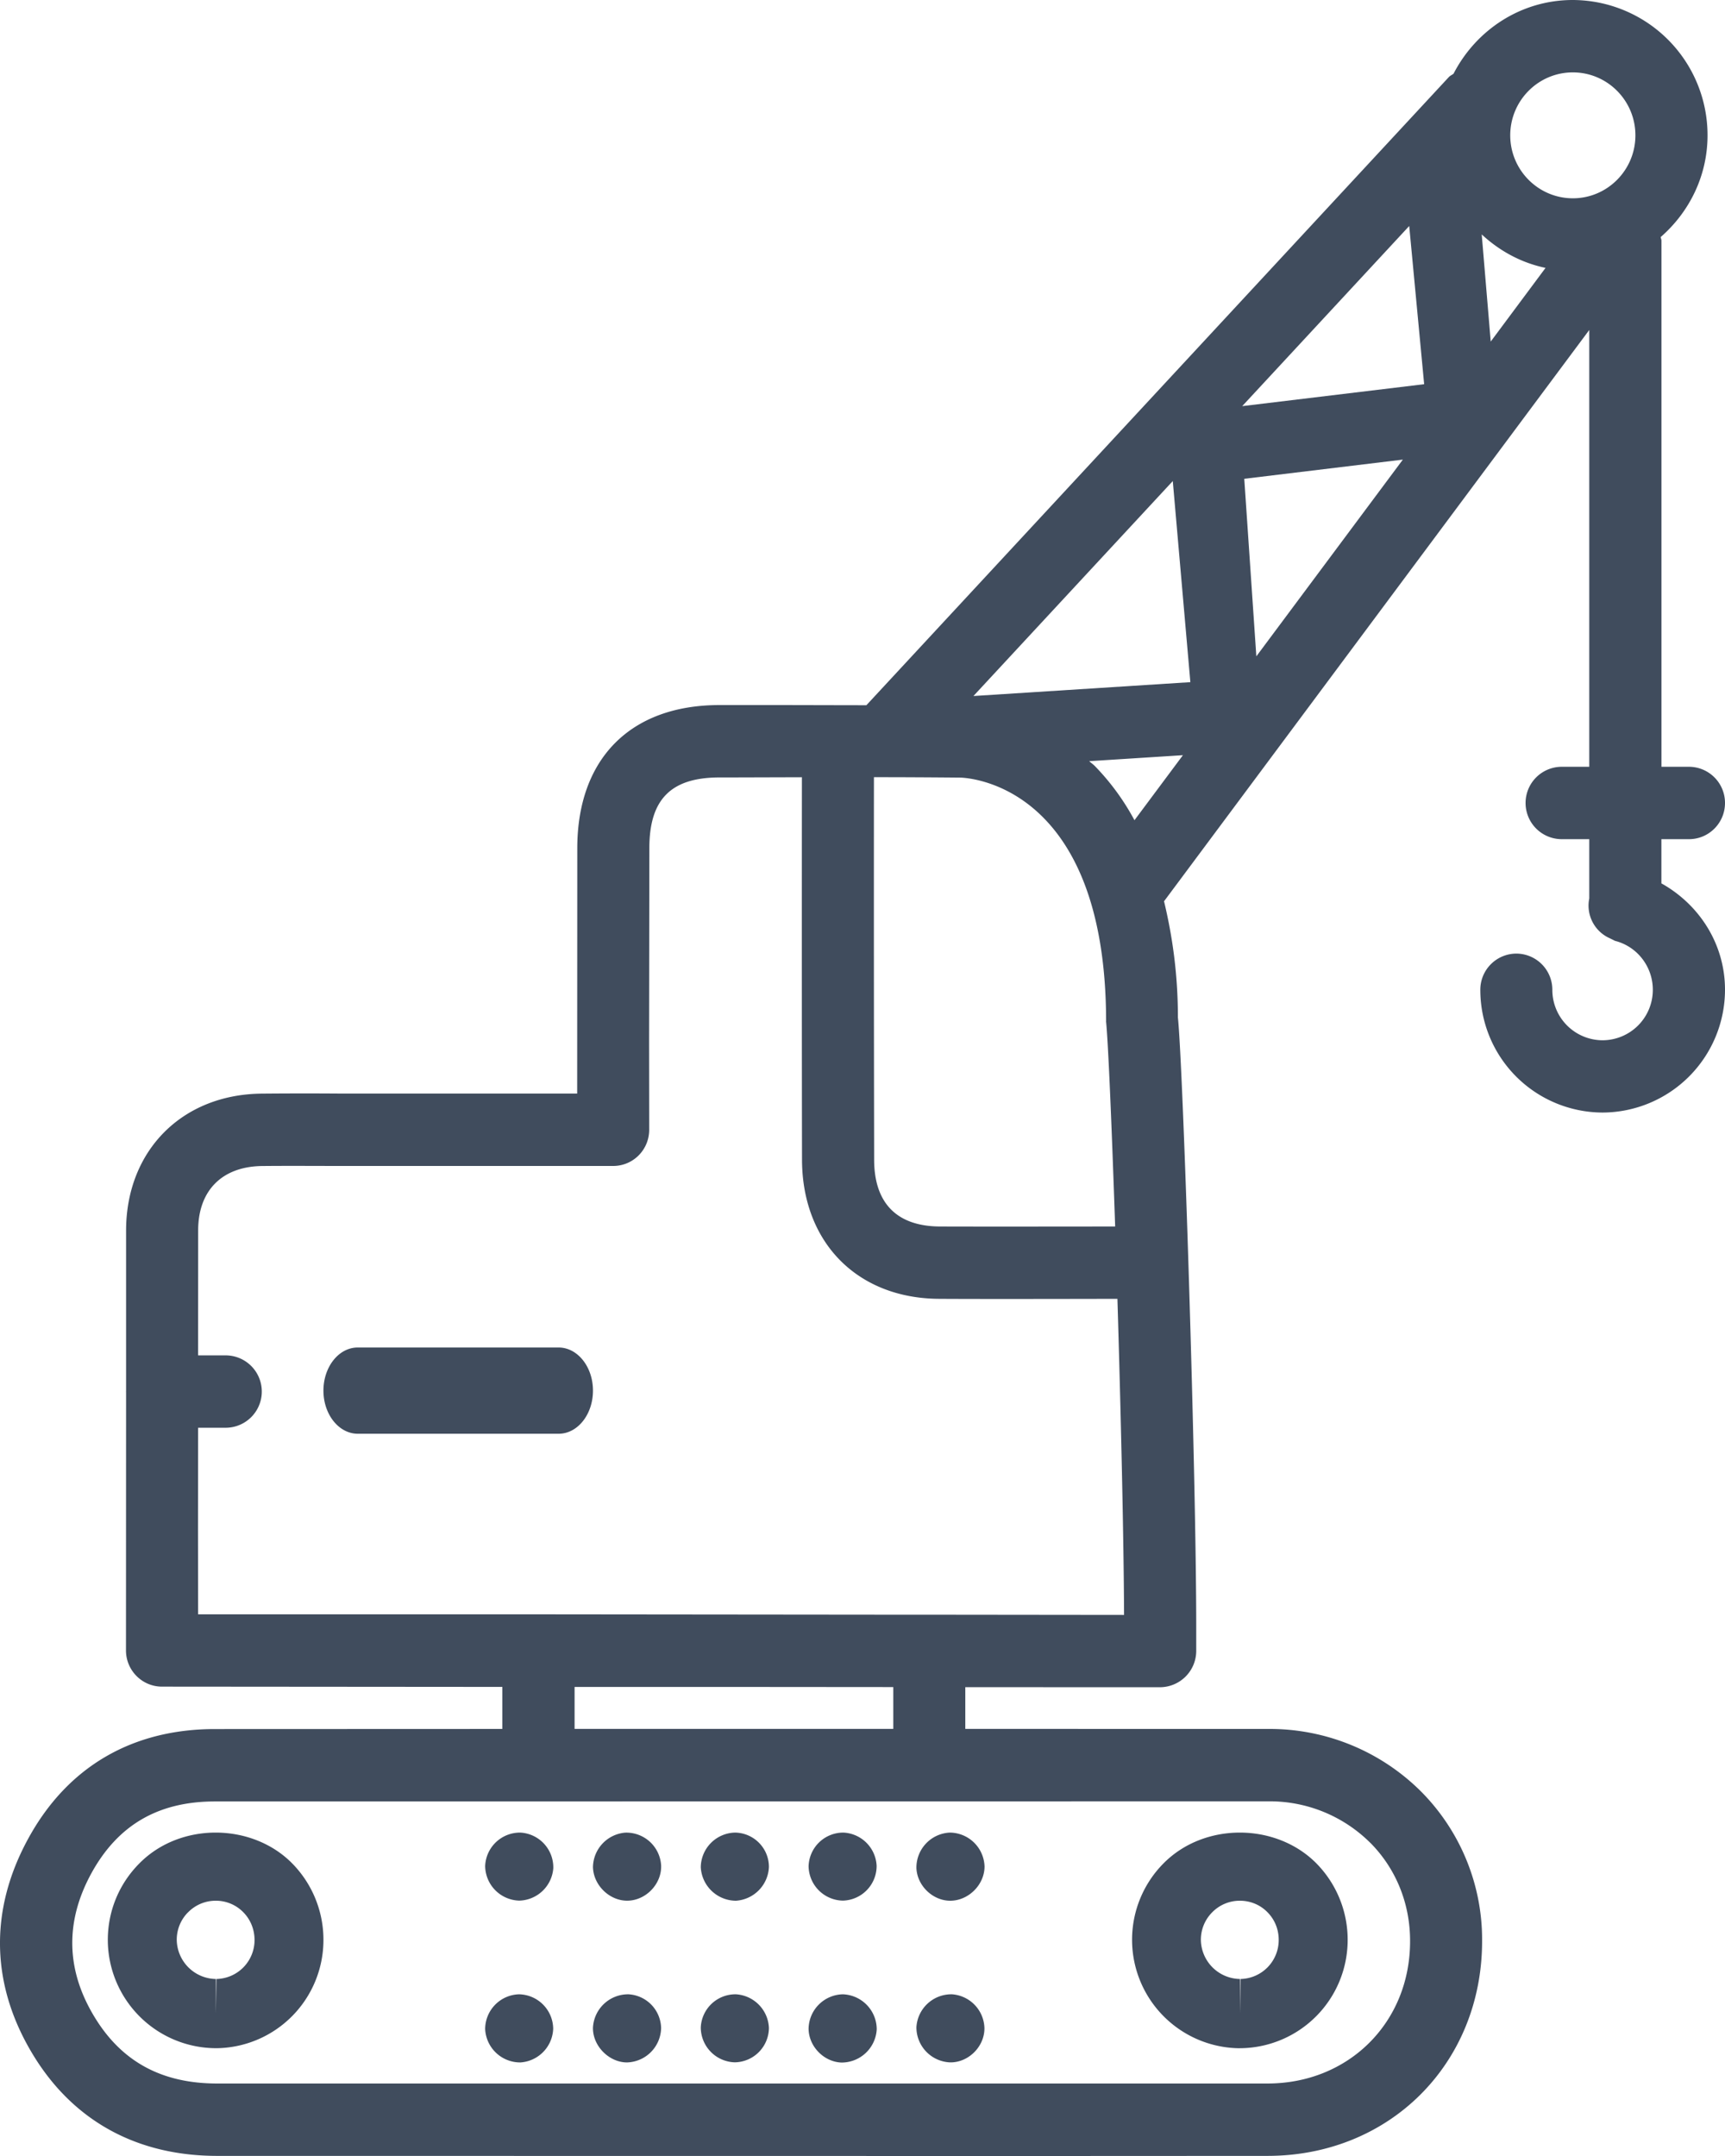 <svg xmlns="http://www.w3.org/2000/svg" width="32" height="40" viewBox="0 0 32 40">
    <g fill="#404C5D" fill-rule="nonzero">
        <path d="M32 18.362c0-.843-.473-1.578-1.18-1.973v-.82h.512c.369 0 .668-.3.668-.672a.67.67 0 0 0-.668-.671h-.511V4.465c0-.024-.012-.044-.014-.067.528-.46.869-1.132.869-1.887A2.508 2.508 0 0 0 29.177 0c-.967 0-1.797.56-2.213 1.368-.028.022-.063.035-.089.064L16.072 13.084c-.852-.001-1.704-.005-2.554-.003h-.179c-1.645.003-2.627.995-2.63 2.652l-.002 4.556h-4.38a86.142 86.142 0 0 0-1.473.001c-1.478.014-2.512 1.058-2.515 2.537v2.986l-.002.005.002.005-.002 4.797c0 .371.3.672.668.672l6.314.005v.78l-5.33.002c-1.54 0-2.738.702-3.464 2.03-.739 1.35-.697 2.757.12 4.065.746 1.192 1.914 1.823 3.38 1.824L19.338 40l4.176-.002c2.267-.001 3.977-1.713 3.98-3.98a3.898 3.898 0 0 0-1.13-2.778 3.975 3.975 0 0 0-2.847-1.163l-5.61-.001v-.774l3.616.001a.675.675 0 0 0 .668-.671v-.445c0-2.875-.244-10.405-.34-11.31 0-.804-.102-1.509-.258-2.159l.007-.005 7.882-10.591v8.104h-.51a.67.67 0 1 0 0 1.343h.51v1.1a.663.663 0 0 0 .384.74l.04.02c.02.008.037.021.059.028.41.106.696.48.696.906a.935.935 0 0 1-.932.937.935.935 0 0 1-.932-.937.67.67 0 0 0-.668-.671.67.67 0 0 0-.668.671 2.275 2.275 0 0 0 2.268 2.278A2.28 2.28 0 0 0 32 18.361zm-11.482.586c.04.387.105 1.935.169 3.807-1.016.001-2.499.003-3.257 0-.794-.006-1.213-.434-1.214-1.238a2466.93 2466.93 0 0 1-.004-7.098c.535 0 1.073.003 1.607.008.109.004 2.694.1 2.7 4.52zm5.901-11.82l-3.375.407 3.098-3.342.277 2.934zm-4.337 5.528l-4.024.257 3.698-3.988.326 3.731zm1-3.773l2.942-.356-2.718 3.65-.224-3.294zm4.405-4.534c.327.304.731.527 1.184.621l-1.017 1.367-.167-1.988zm1.69-3.006c.642 0 1.161.524 1.161 1.168 0 .645-.521 1.168-1.16 1.168-.64 0-1.162-.523-1.162-1.168 0-.644.52-1.168 1.161-1.168zM25.42 34.189c.478.482.74 1.13.738 1.828 0 1.504-1.137 2.637-2.642 2.638H4.027c-1.009 0-1.747-.392-2.25-1.196-.553-.883-.58-1.793-.082-2.704.492-.897 1.242-1.333 2.294-1.333l19.527-.002a2.644 2.644 0 0 1 1.903.769zm-8.85-2.113H10.659v-.778h3.458l2.454.002v.776zm.672-2.119h-.718l-6.93-.007H3.675l-.002-1.574.002-1.887h.51a.67.67 0 1 0 0-1.343h-.51l.001-2.318c0-.742.446-1.188 1.191-1.195.485-.005.97-.001 1.457-.001h5.051c.37 0 .668-.3.668-.672l-.002-1.648.005-3.576c0-.906.4-1.31 1.295-1.312h.179l1.356-.004c-.002 2.114-.002 5.246.002 7.1.005 1.533 1.027 2.569 2.542 2.577.768.005 2.288.002 3.309 0 .065 2.164.118 4.484.123 5.864l-3.61-.004zm3.803-14.74a4.457 4.457 0 0 0-.73-1c-.036-.037-.073-.062-.11-.095l1.739-.111-.899 1.207z"/>
        <path d="M10.362 25H6.636c-.351 0-.636.358-.636.8 0 .442.286.8.636.8h3.728c.351 0 .636-.358.636-.8 0-.442-.286-.8-.638-.8zM23.004 38h.026A2.009 2.009 0 0 0 25 36.003a2.02 2.02 0 0 0-.58-1.432c-.745-.753-2.074-.77-2.836 0a2.013 2.013 0 0 0 1.42 3.43zm-.516-2.522a.715.715 0 0 1 .513-.214c.195 0 .377.076.51.212.137.137.212.323.21.522a.723.723 0 0 1-.707.718l-.01.642v-.642a.737.737 0 0 1-.727-.721.719.719 0 0 1 .211-.517zM2 36.001A2.013 2.013 0 0 0 4.005 38h.025A2.008 2.008 0 0 0 6 36.003a2.02 2.02 0 0 0-.58-1.432c-.743-.753-2.074-.77-2.834 0-.38.382-.588.89-.586 1.43zm1.49-.523a.715.715 0 0 1 .512-.214.71.71 0 0 1 .51.212c.136.137.211.323.21.522a.722.722 0 0 1-.708.718l-.01.642v-.642a.737.737 0 0 1-.725-.721.719.719 0 0 1 .21-.517zM15.636 35.262a.643.643 0 0 0 .626-.646.647.647 0 0 0-.616-.616.643.643 0 0 0-.646.626.648.648 0 0 0 .636.636zM13.654 37a.643.643 0 0 0-.654.618.649.649 0 0 0 .63.644.643.643 0 0 0 .634-.638.652.652 0 0 0-.61-.624zM17.624 35.264c.34.002.64-.296.64-.636a.649.649 0 0 0-.646-.628.65.65 0 0 0-.618.656c.012.326.3.606.624.608zM13.652 35.264a.655.655 0 0 0 .612-.624.637.637 0 0 0-.63-.64.65.65 0 0 0-.634.642.656.656 0 0 0 .652.622zM11.65 35.263c.342-.01.63-.32.614-.658a.646.646 0 0 0-.668-.604.652.652 0 0 0-.596.636c.006.34.312.636.65.626zM9.634 35.262a.65.65 0 0 0 .63-.602.646.646 0 0 0-.612-.66.646.646 0 0 0-.652.62.65.65 0 0 0 .634.642zM17.66 37a.649.649 0 0 0-.66.613.651.651 0 0 0 .624.65c.34.006.64-.292.638-.634A.647.647 0 0 0 17.66 37zM15.606 38.266a.652.652 0 0 0 .658-.618.652.652 0 0 0-.628-.648.649.649 0 0 0-.636.638c.002.326.28.614.606.628zM11.626 38.264a.651.651 0 0 0 .638-.636.641.641 0 0 0-.604-.628.653.653 0 0 0-.66.614c-.01.336.29.646.626.65zM9.654 38.264a.65.65 0 0 0 .608-.626.646.646 0 0 0-.634-.638.647.647 0 0 0-.628.644.65.65 0 0 0 .654.62z"/>
    </g>
</svg>
